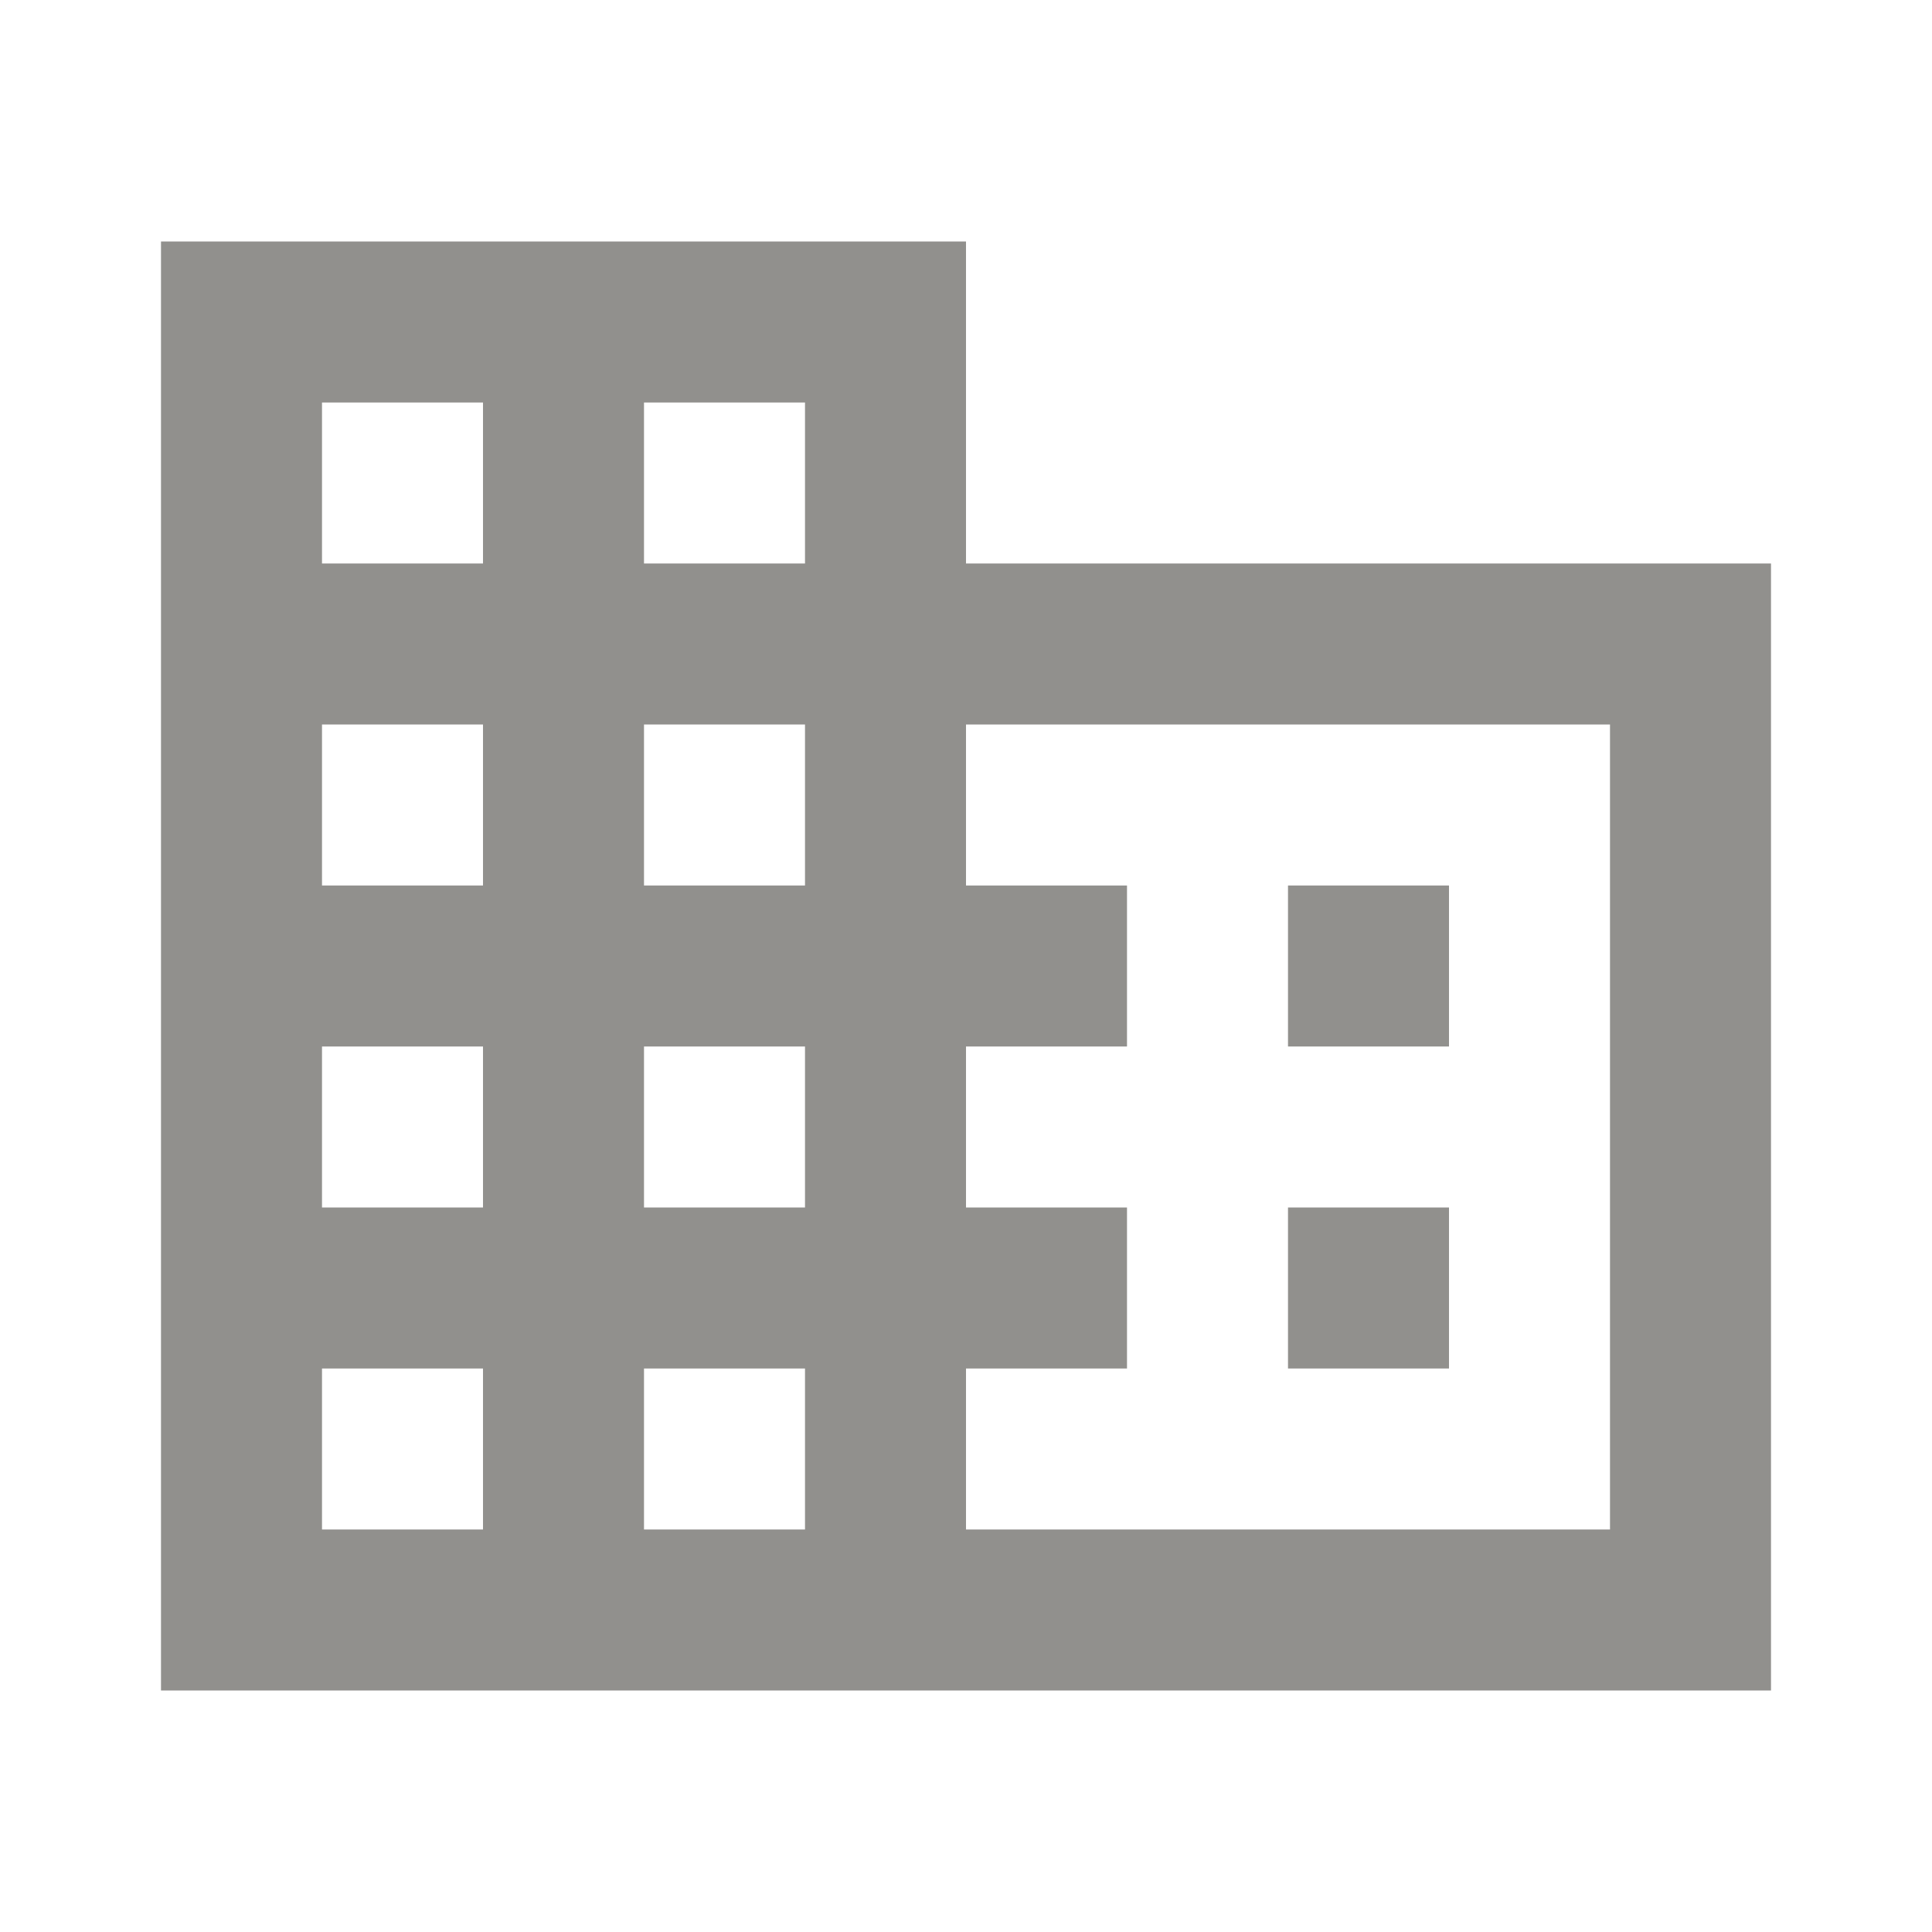 <!-- Generated by IcoMoon.io -->
<svg version="1.1" xmlns="http://www.w3.org/2000/svg" width="280" height="280" viewBox="0 0 280 280">
<title>mt-business</title>
<path fill="#91908d" d="M140 81.667v-46.667h-116.667v210h233.333v-163.333h-116.667zM70 221.667h-23.333v-23.333h23.333v23.333zM70 175h-23.333v-23.333h23.333v23.333zM70 128.333h-23.333v-23.333h23.333v23.333zM70 81.667h-23.333v-23.333h23.333v23.333zM116.667 221.667h-23.333v-23.333h23.333v23.333zM116.667 175h-23.333v-23.333h23.333v23.333zM116.667 128.333h-23.333v-23.333h23.333v23.333zM116.667 81.667h-23.333v-23.333h23.333v23.333zM233.333 221.667h-93.333v-23.333h23.333v-23.333h-23.333v-23.333h23.333v-23.333h-23.333v-23.333h93.333v116.667zM210 128.333h-23.333v23.333h23.333v-23.333zM210 175h-23.333v23.333h23.333v-23.333z"></path>
</svg>
